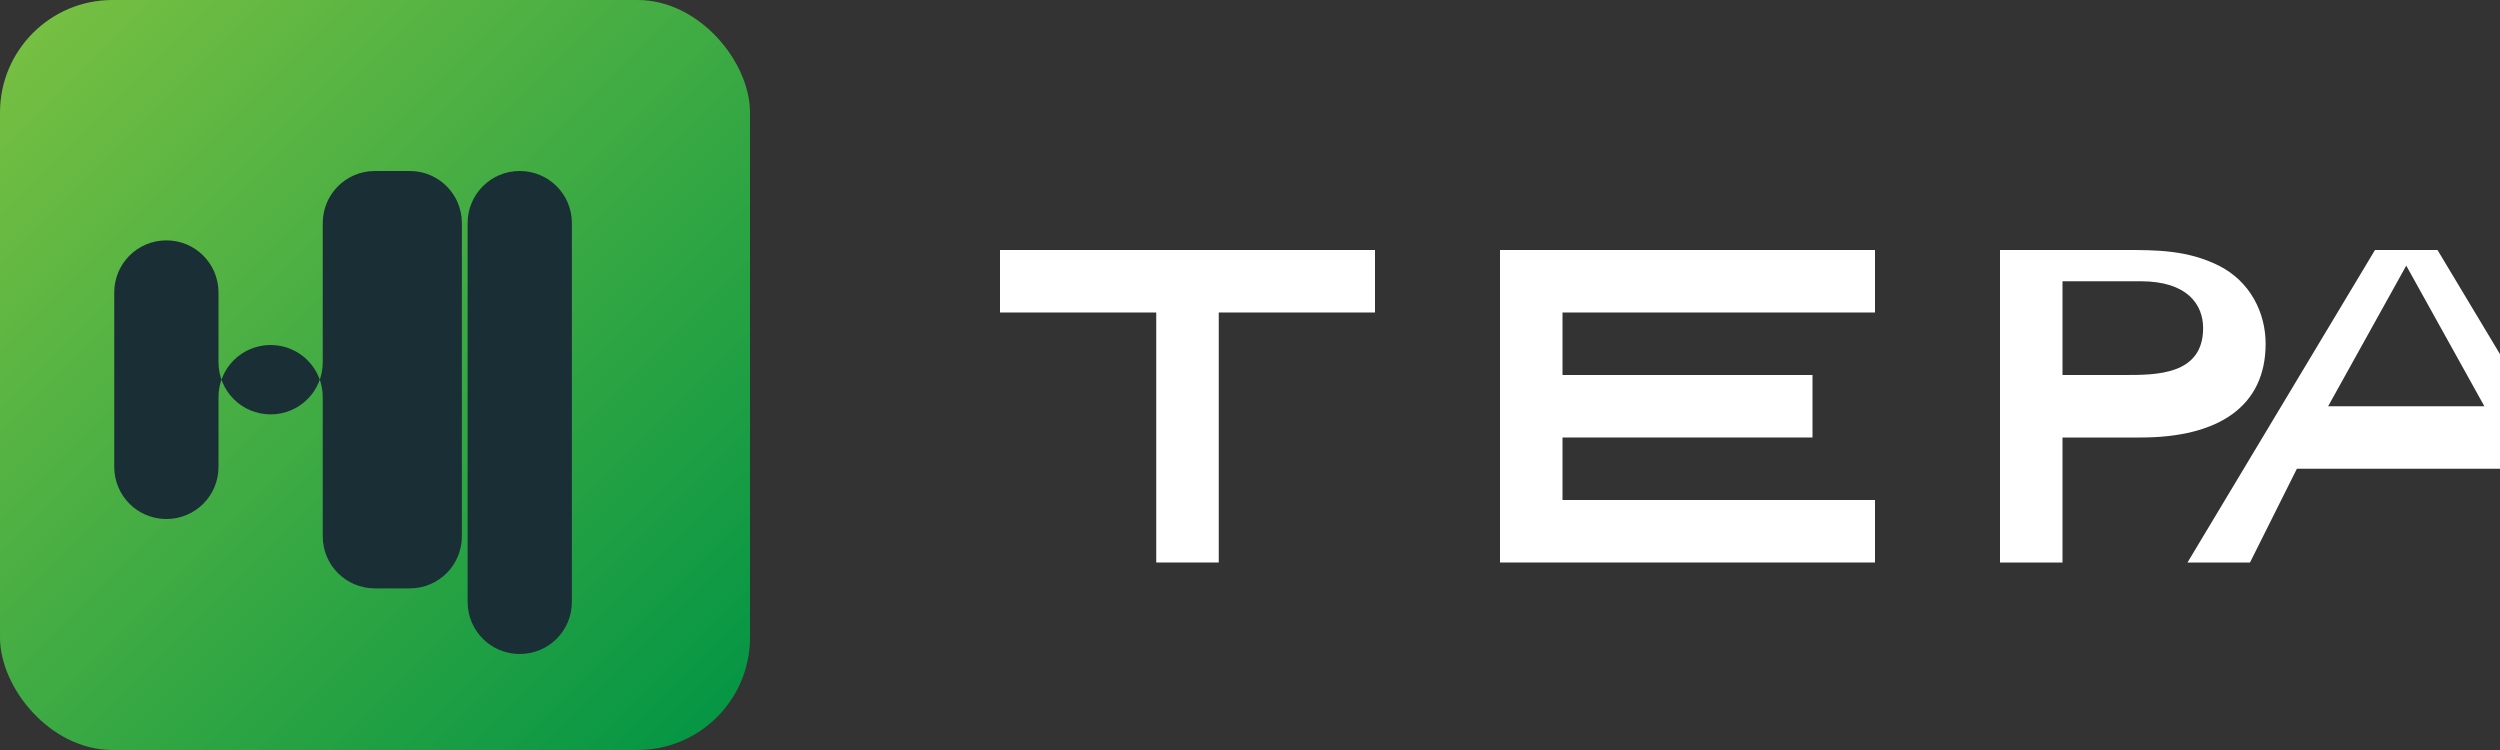 <?xml version="1.0" encoding="UTF-8"?>
<svg width="400" height="120" viewBox="0 0 400 120" xmlns="http://www.w3.org/2000/svg">
  <rect x="0" y="0" width="400" height="120" fill="#333333" stroke="none"/>
  <defs>
    <linearGradient id="paint0_linear_1_2" x1="0" y1="0" x2="120" y2="120" gradientUnits="userSpaceOnUse">
      <stop offset="0" stop-color="#7bc142"/>
      <stop offset="1" stop-color="#009444"/>
    </linearGradient>
  </defs>
  <!-- Green Square with Cactus Logo -->
  <rect width="120" height="120" rx="18" fill="url(#paint0_linear_1_2)"/>
  <path d="m73.9 35.7c0-4.62-3.72-8.34-8.34-8.34h-5.58c-4.62 0-8.34 3.72-8.34 8.34v22.26c0 4.62-3.72 8.34-8.34 8.34-4.62 0-8.34-3.72-8.34-8.34v-11.16c0-4.62-3.72-8.34-8.34-8.34s-8.34 3.72-8.34 8.34v27.9c0 4.62 3.72 8.34 8.34 8.34s8.34-3.72 8.34-8.34v-11.16c0-4.62 3.72-8.34 8.34-8.34 4.62 0 8.34 3.72 8.34 8.34v22.26c0 4.62 3.72 8.34 8.34 8.34h5.58c4.62 0 8.34-3.72 8.34-8.34v-39z" fill="#1a2e35"/>
  <path d="m91.5 35.7c0-4.62-3.72-8.34-8.34-8.34s-8.34 3.72-8.34 8.34v60.6c0 4.62 3.72 8.34 8.34 8.34s8.34-3.72 8.34-8.34z" fill="#1a2e35"/>
  
  <!-- TECNARIT Text -->
  <path d="M160 40H220V50H195V90H185V50H160V40Z" fill="white"/>
  <path d="M240 40H300V50H250V60H290V70H250V80H300V90H240V40Z" fill="white"/>
  <path d="M320 40H340C345 40 350 40 355 42.5C360 45 362.5 50 362.5 55C362.5 65 355 70 342.5 70H330V90H320V40ZM330 60H340C345 60 352.5 60 352.5 52.5C352.5 48.75 350 45 342.5 45H330V60Z" fill="white"/>
  <path d="M380 40H390L420 90H410L402.5 75H367.5L360 90H350L380 40ZM397.5 65L385 42.5L372.5 65H397.5Z" fill="white"/>
  <path d="M430 40H440V80H480V90H430V40Z" fill="white"/>
  <path d="M500 40H510V90H500V40Z" fill="white"/>
  <path d="M530 40H540L580 75V40H590V90H580L540 55V90H530V40Z" fill="white"/>
</svg>